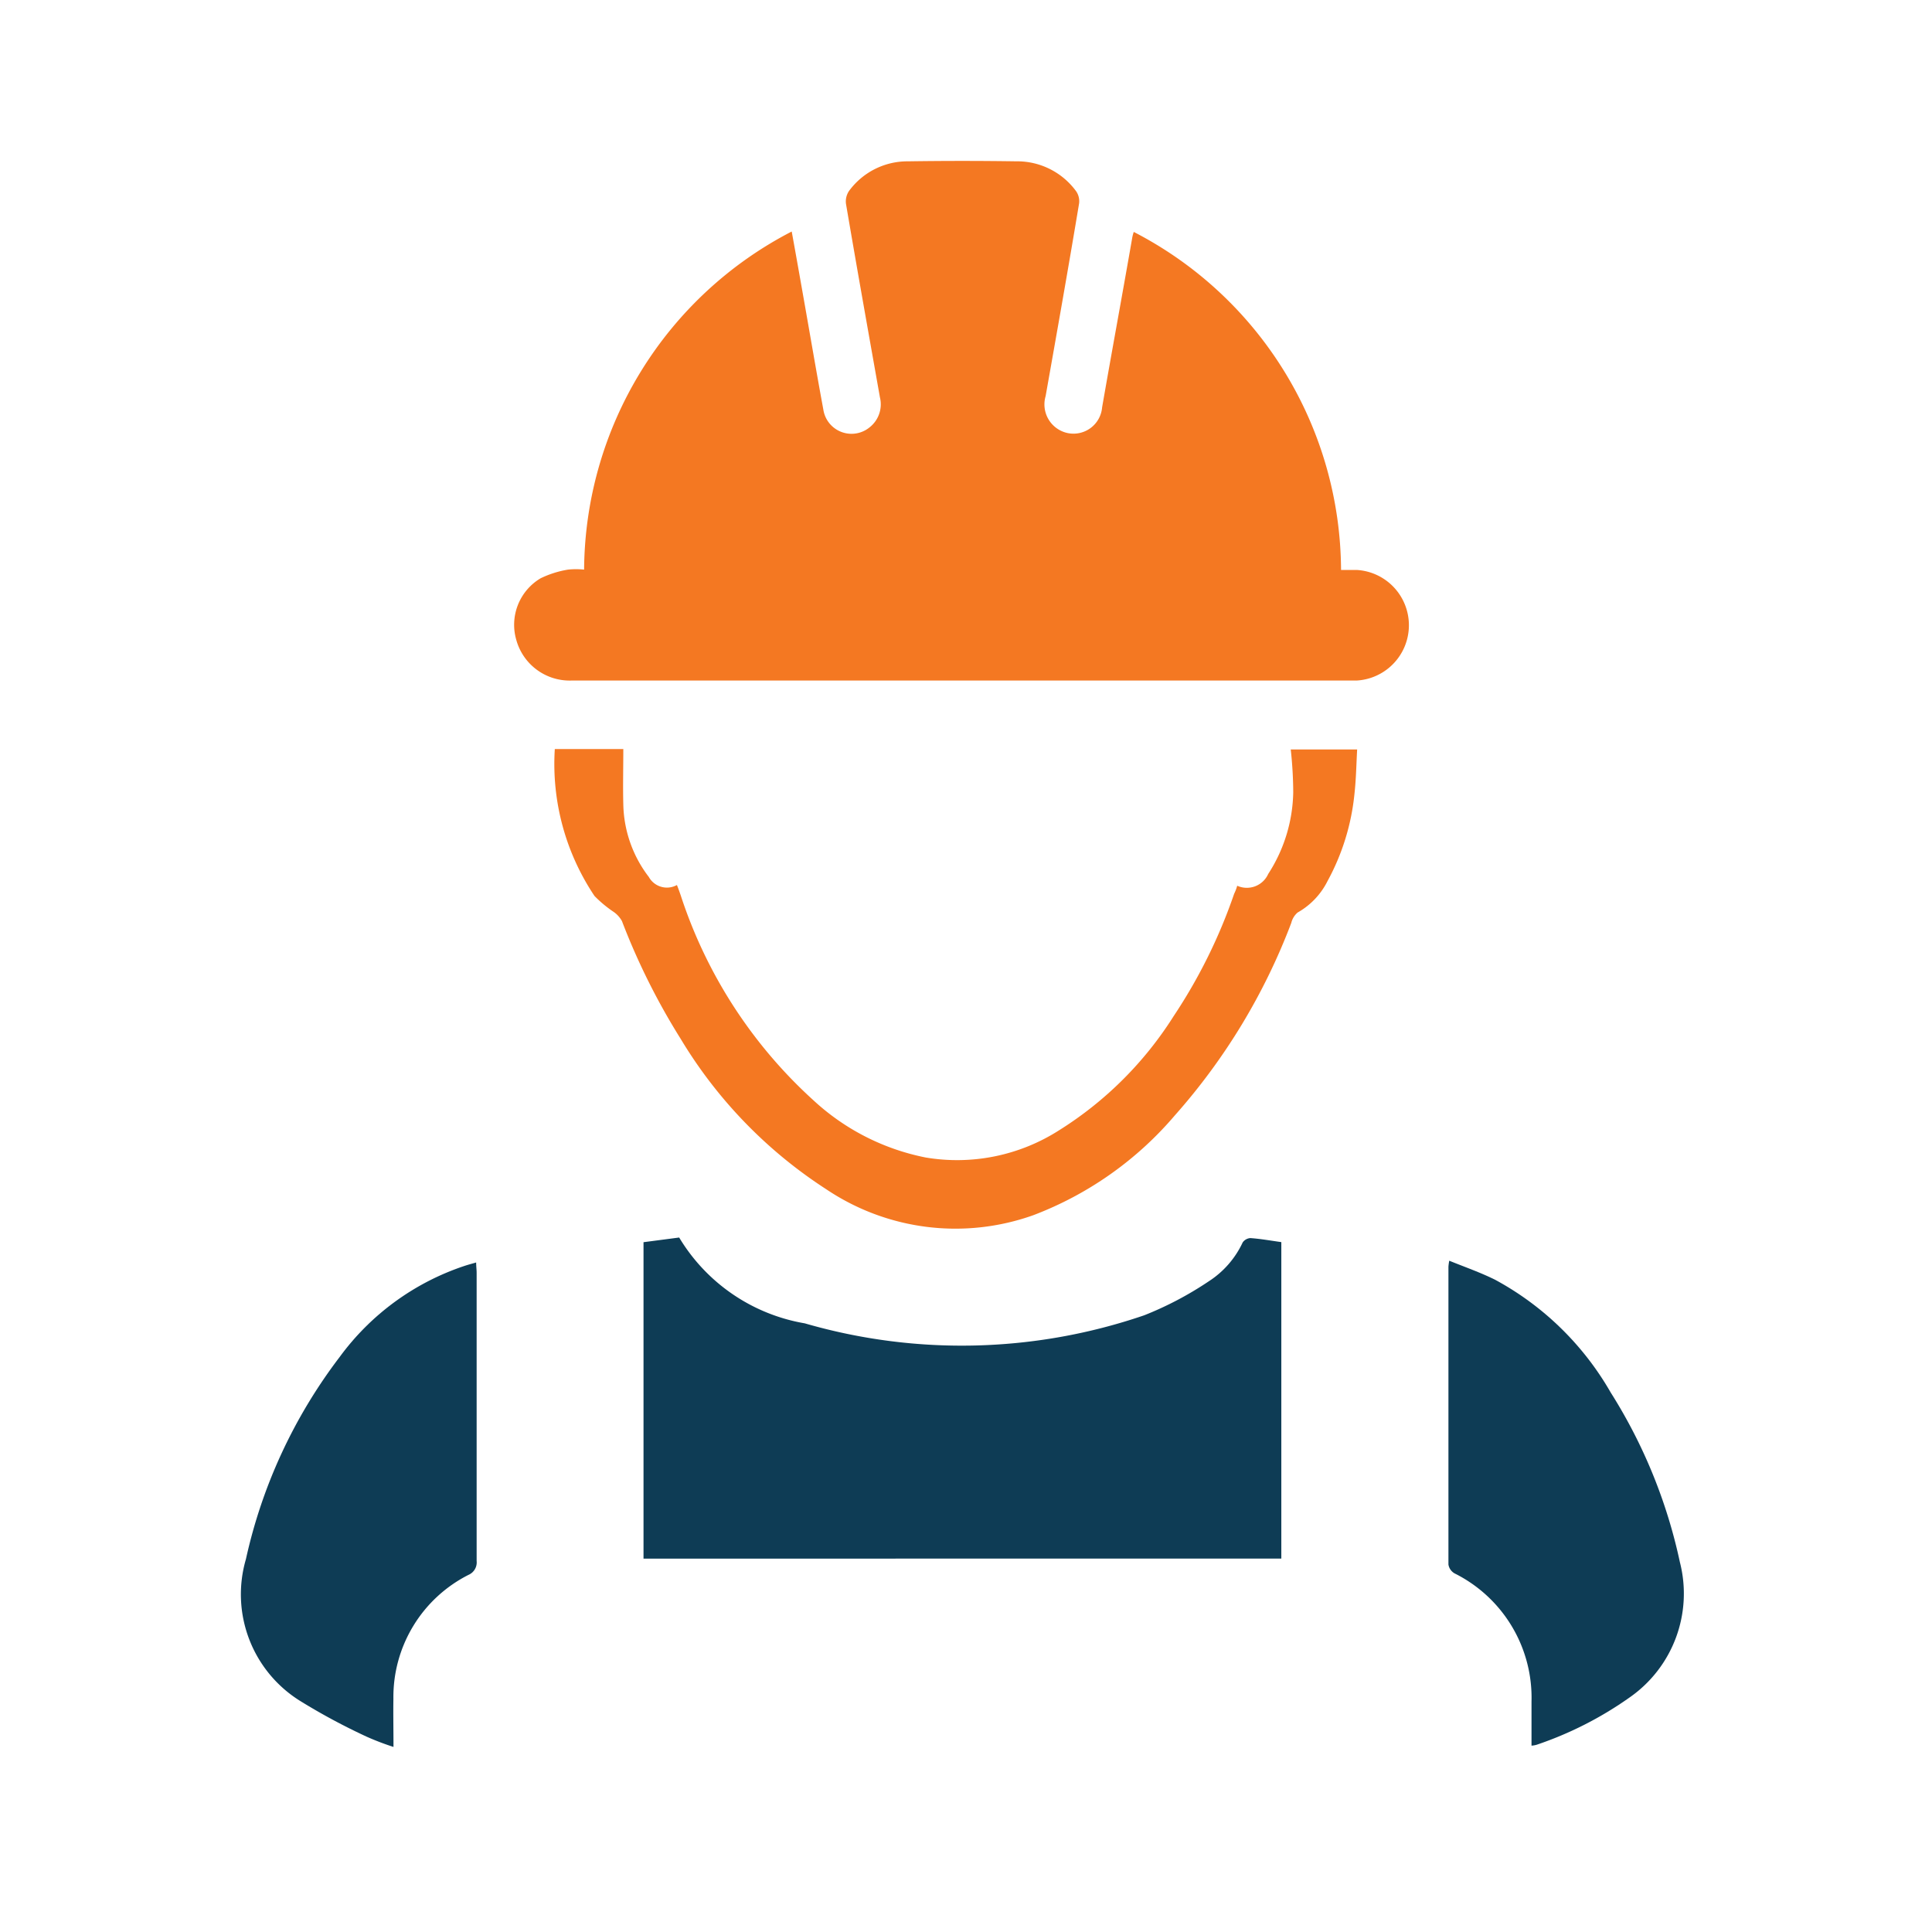 <svg xmlns="http://www.w3.org/2000/svg" width="24" height="24" viewBox="0 0 24 24">
  <g id="Supplier" transform="translate(-20963 2382)">
    <g id="Rectangle_19077" data-name="Rectangle 19077" transform="translate(20963 -2382)" fill="#fff" stroke="#707070" stroke-width="1" opacity="0">
      <rect width="24" height="24" stroke="none"/>
      <rect x="0.5" y="0.5" width="23" height="23" fill="none"/>
    </g>
    <g id="NEW_SUPPLIER" data-name="NEW SUPPLIER" transform="translate(20965.998 -2380)">
      <path id="Path_7774" data-name="Path 7774" d="M43.437,19.5h.192a.688.688,0,0,1,0,1.374H33.876a.688.688,0,0,1-.683-.5.672.672,0,0,1,.3-.77,1.235,1.235,0,0,1,.341-.108.933.933,0,0,1,.2,0,4.762,4.762,0,0,1,2.579-4.2c.049.269.092.513.136.762.086.484.168.969.257,1.451a.354.354,0,0,0,.575.219.363.363,0,0,0,.128-.371c-.142-.8-.285-1.6-.422-2.406a.232.232,0,0,1,.038-.159.9.9,0,0,1,.733-.368q.674-.01,1.347,0a.906.906,0,0,1,.742.373.219.219,0,0,1,.036.149c-.133.8-.275,1.6-.416,2.395a.364.364,0,0,0,.275.459.357.357,0,0,0,.427-.321c.122-.7.25-1.394.371-2.088a.5.5,0,0,1,.022-.09A4.749,4.749,0,0,1,43.437,19.5Z" transform="translate(-29.776 -14.42)" fill="#f47822"/>
      <path id="Path_7775" data-name="Path 7775" d="M45.69,122.619v-3.931l.443-.058a2.265,2.265,0,0,0,1.56,1.066,7,7,0,0,0,4.217-.1,4.215,4.215,0,0,0,.8-.421,1.155,1.155,0,0,0,.423-.484.128.128,0,0,1,.095-.054c.128.009.249.031.385.05v3.931Z" transform="translate(-40.694 -105.257)" fill="#0e3c55"/>
      <path id="Path_7776" data-name="Path 7776" d="M45.559,73.03a.291.291,0,0,0,.385-.146,1.925,1.925,0,0,0,.311-1.014,5.036,5.036,0,0,0-.031-.533h.825c-.01.184-.013.367-.033.548a2.846,2.846,0,0,1-.335,1.087.92.92,0,0,1-.372.391.248.248,0,0,0-.078.128,7.712,7.712,0,0,1-1.446,2.391,4.325,4.325,0,0,1-1.757,1.24,2.877,2.877,0,0,1-2.576-.323,5.753,5.753,0,0,1-1.807-1.868,8.41,8.41,0,0,1-.729-1.462.339.339,0,0,0-.1-.112,1.5,1.5,0,0,1-.241-.2,2.945,2.945,0,0,1-.493-1.825h.851c0,.236-.006.463,0,.689a1.528,1.528,0,0,0,.317.9.257.257,0,0,0,.349.1c.017.042.032.085.047.128A5.909,5.909,0,0,0,40.3,75.7a2.872,2.872,0,0,0,1.39.706,2.35,2.35,0,0,0,1.653-.336,4.516,4.516,0,0,0,1.427-1.421,6.6,6.6,0,0,0,.751-1.519A.557.557,0,0,0,45.559,73.03Z" transform="translate(-33.188 -64.027)" fill="#f47822"/>
      <path id="Path_7777" data-name="Path 7777" d="M124.632,126.92v-.547a1.725,1.725,0,0,0-.956-1.593.155.155,0,0,1-.076-.11v-3.7a.7.7,0,0,1,.01-.074c.2.081.385.145.569.236a3.665,3.665,0,0,1,1.436,1.4,6.477,6.477,0,0,1,.86,2.108,1.572,1.572,0,0,1-.624,1.681,4.473,4.473,0,0,1-1.155.588A.288.288,0,0,1,124.632,126.92Z" transform="translate(-108.605 -107.235)" fill="#0e3c55"/>
      <path id="Path_7778" data-name="Path 7778" d="M8.66,127.067a3.336,3.336,0,0,1-.335-.128,7.828,7.828,0,0,1-.819-.44,1.559,1.559,0,0,1-.679-1.765,6.417,6.417,0,0,1,1.163-2.509,3.157,3.157,0,0,1,1.56-1.136c.04-.013.082-.024.137-.04,0,.049.006.09.006.128v3.58a.168.168,0,0,1-.1.172,1.7,1.7,0,0,0-.934,1.54C8.656,126.663,8.66,126.852,8.66,127.067Z" transform="translate(-6.77 -107.366)" fill="#0e3c55"/>
    </g>
  </g>
</svg>
